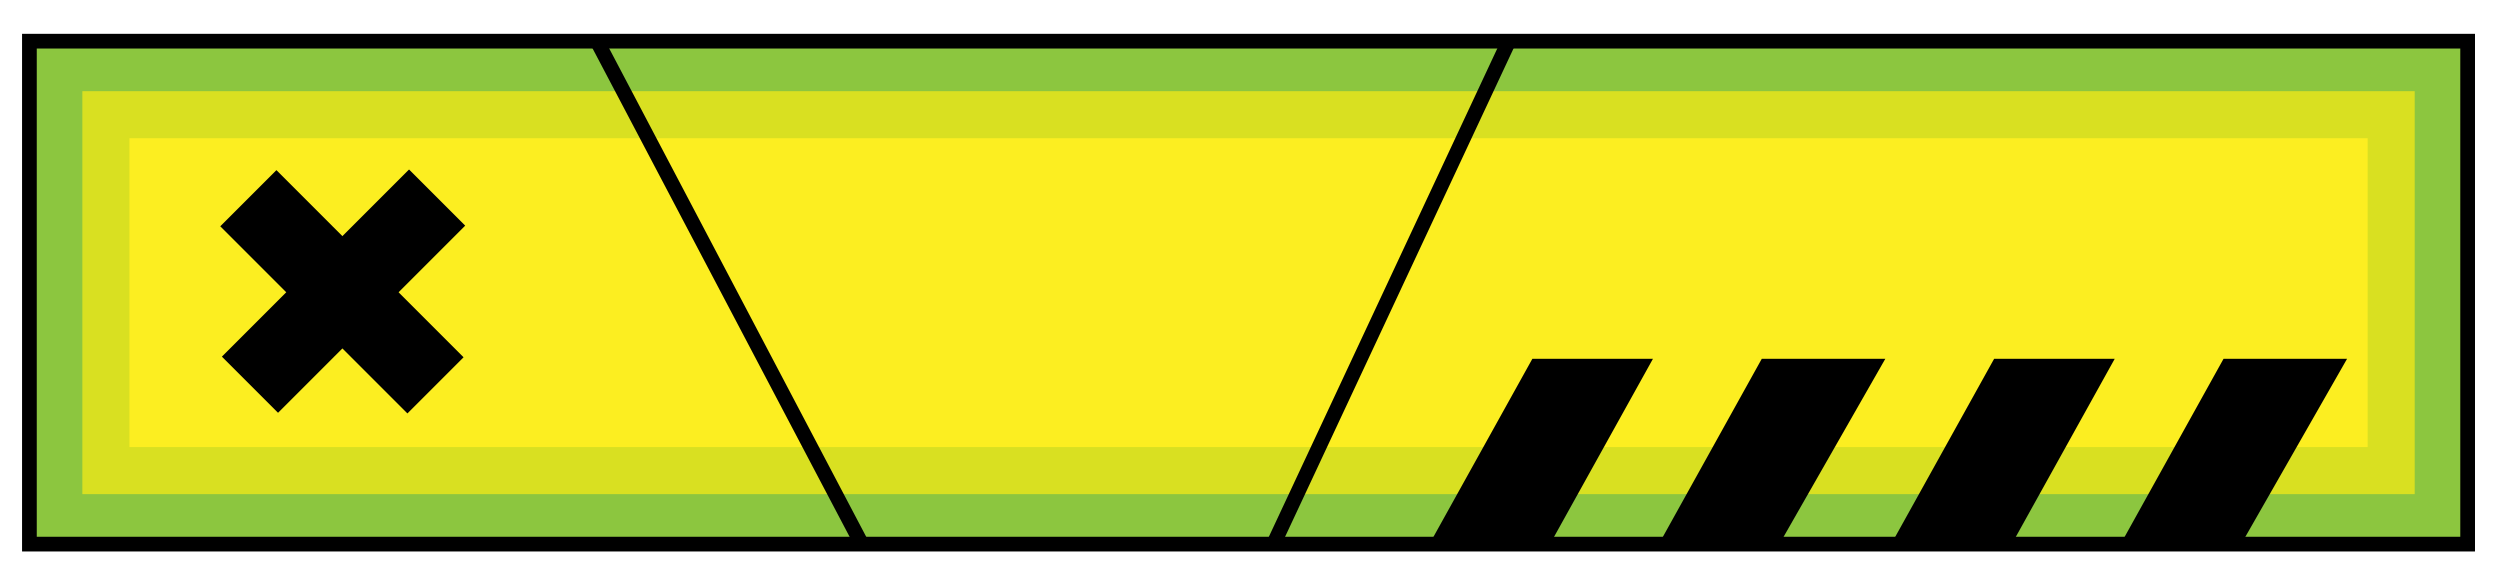 <?xml version="1.0" encoding="utf-8"?>
<!-- Generator: Adobe Illustrator 19.0.1, SVG Export Plug-In . SVG Version: 6.00 Build 0)  -->
<svg version="1.1" xmlns="http://www.w3.org/2000/svg" xmlns:xlink="http://www.w3.org/1999/xlink" x="0px" y="0px"
	 viewBox="0 0 85 20" style="enable-background:new 0 0 85 20;" xml:space="preserve">
<style type="text/css">
	.st0{display:none;}
	.st1{fill:url(#SVGID_1_);}
	.st2{opacity:0.24;fill:#FFFFFF;}
	.st3{fill:#FFFFFF;}
	.st4{fill:url(#SVGID_2_);}
	.st5{fill:#9E8FA8;}
	.st6{fill:#00B8FC;}
	.st7{fill:url(#SVGID_3_);}
	.st8{fill:url(#SVGID_4_);}
	.st9{opacity:0.26;}
	.st10{enable-background:new    ;}
	.st11{fill:#818181;}
	.st12{clip-path:url(#SVGID_6_);enable-background:new    ;}
	.st13{fill:#858585;}
	.st14{clip-path:url(#SVGID_8_);enable-background:new    ;}
	.st15{fill:#F9F9F9;}
	.st16{clip-path:url(#SVGID_10_);enable-background:new    ;}
	.st17{clip-path:url(#SVGID_12_);enable-background:new    ;}
	.st18{opacity:0.48;fill:#FFFFFF;}
	.st19{opacity:0.48;}
	.st20{clip-path:url(#SVGID_14_);}
	.st21{clip-path:url(#SVGID_16_);}
	.st22{fill:url(#SVGID_17_);}
	.st23{fill:#002D3D;}
	.st24{fill:#CEBFB8;}
	.st25{fill:#E5DAD6;}
	.st26{clip-path:url(#SVGID_19_);enable-background:new    ;}
	.st27{clip-path:url(#SVGID_21_);enable-background:new    ;}
	.st28{clip-path:url(#SVGID_23_);enable-background:new    ;}
	.st29{clip-path:url(#SVGID_25_);enable-background:new    ;}
	.st30{fill:url(#SVGID_26_);}
	.st31{fill:url(#SVGID_27_);}
	.st32{fill:url(#SVGID_28_);}
	.st33{fill:url(#SVGID_29_);}
	.st34{fill:url(#SVGID_30_);}
	.st35{fill:url(#SVGID_31_);}
	.st36{fill:url(#SVGID_32_);}
	.st37{fill:url(#SVGID_33_);}
	.st38{fill:url(#SVGID_34_);}
	.st39{fill:url(#SVGID_35_);}
	.st40{fill:url(#SVGID_36_);}
	.st41{fill:url(#SVGID_37_);}
	.st42{fill:url(#SVGID_38_);}
	.st43{fill:url(#SVGID_39_);}
	.st44{fill:url(#SVGID_40_);}
	.st45{fill:url(#SVGID_41_);}
	.st46{fill:url(#SVGID_42_);}
	.st47{fill:url(#SVGID_43_);}
	.st48{fill:url(#SVGID_44_);}
	.st49{fill:url(#SVGID_45_);}
	.st50{fill:url(#SVGID_46_);}
	.st51{fill:url(#SVGID_47_);}
	.st52{fill:url(#SVGID_48_);}
	.st53{fill:url(#SVGID_49_);}
	.st54{fill:url(#SVGID_50_);}
	.st55{fill:url(#SVGID_51_);}
	.st56{fill:url(#SVGID_52_);}
	.st57{fill:url(#SVGID_53_);}
	.st58{fill:url(#SVGID_54_);}
	.st59{fill:url(#SVGID_55_);}
	.st60{fill:url(#SVGID_56_);}
	.st61{stroke:#000000;stroke-miterlimit:10;}
	.st62{fill:url(#SVGID_57_);stroke:#000000;stroke-width:0.25;stroke-miterlimit:10;}
	.st63{fill:url(#SVGID_58_);}
	.st64{fill:url(#SVGID_59_);}
	.st65{fill:url(#SVGID_60_);}
	.st66{fill:url(#SVGID_61_);}
	.st67{fill:url(#SVGID_62_);}
	.st68{fill:url(#SVGID_63_);}
	.st69{fill:url(#SVGID_64_);}
	.st70{fill:url(#SVGID_65_);}
	.st71{fill:url(#SVGID_66_);}
	.st72{fill:url(#SVGID_67_);}
	.st73{fill:url(#SVGID_68_);}
	.st74{fill:url(#SVGID_69_);}
	.st75{fill:url(#SVGID_70_);}
	.st76{fill:url(#SVGID_71_);}
	.st77{fill:url(#SVGID_72_);}
	.st78{fill:url(#SVGID_73_);}
	.st79{fill:url(#SVGID_74_);}
	.st80{fill:url(#SVGID_75_);}
	.st81{fill:url(#SVGID_76_);}
	.st82{fill:url(#SVGID_77_);}
	.st83{fill:url(#SVGID_78_);}
	.st84{fill:url(#SVGID_79_);}
	.st85{fill:url(#SVGID_80_);}
	.st86{fill:url(#SVGID_81_);}
	.st87{fill:url(#SVGID_82_);}
	.st88{fill:url(#SVGID_83_);}
	.st89{fill:url(#SVGID_84_);}
	.st90{fill:url(#SVGID_85_);}
	.st91{fill:url(#SVGID_86_);}
	.st92{fill:url(#SVGID_87_);}
	.st93{fill:url(#SVGID_88_);}
	.st94{fill:url(#SVGID_89_);}
	.st95{fill:url(#SVGID_90_);}
	.st96{fill:url(#SVGID_91_);}
	.st97{fill:url(#SVGID_92_);}
	.st98{fill:url(#SVGID_93_);}
	.st99{fill:url(#SVGID_94_);}
	.st100{fill:url(#SVGID_95_);}
	.st101{fill:url(#SVGID_96_);}
	.st102{fill:url(#SVGID_97_);}
	.st103{fill:url(#SVGID_98_);}
	.st104{fill:url(#SVGID_99_);}
	.st105{fill:url(#SVGID_100_);}
	.st106{fill:url(#SVGID_101_);}
	.st107{fill:url(#SVGID_102_);}
	.st108{fill:url(#SVGID_103_);}
	.st109{fill:url(#SVGID_104_);}
	.st110{fill:url(#SVGID_105_);}
	.st111{fill:url(#SVGID_106_);}
	.st112{fill:#333333;stroke:#000000;stroke-width:2;stroke-miterlimit:10;}
	.st113{fill:#333333;stroke:#000000;stroke-miterlimit:10;}
	.st114{fill:#333333;stroke:#000000;stroke-linecap:round;stroke-linejoin:round;stroke-miterlimit:10;}
	.st115{fill:#202020;}
	.st116{fill:#E6E6E6;}
	.st117{clip-path:url(#SVGID_108_);stroke:#000000;stroke-width:0.25;stroke-miterlimit:10;}
	.st118{clip-path:url(#SVGID_110_);stroke:#000000;stroke-width:0.25;stroke-miterlimit:10;}
	.st119{fill:url(#SVGID_111_);stroke:#000000;stroke-width:0.25;stroke-miterlimit:10;}
	.st120{fill:#93278F;stroke:#000000;stroke-width:0.25;stroke-miterlimit:10;}
	.st121{fill:#662D91;stroke:#000000;stroke-width:0.25;stroke-miterlimit:10;}
	.st122{fill:#FCEF19;}
	.st123{fill:none;stroke:#FCEF19;stroke-width:0.5;stroke-linecap:round;stroke-linejoin:round;stroke-miterlimit:10;}
	.st124{fill:#333333;}
	.st125{fill:url(#SVGID_112_);stroke:#000000;stroke-width:0.25;stroke-miterlimit:10;}
	.st126{fill:url(#SVGID_113_);}
	.st127{fill:url(#SVGID_114_);}
	.st128{fill:url(#SVGID_115_);}
	.st129{fill:url(#SVGID_116_);}
	.st130{fill:url(#SVGID_117_);}
	.st131{fill:url(#SVGID_118_);}
	.st132{fill:url(#SVGID_119_);}
	.st133{fill:url(#SVGID_120_);}
	.st134{fill:url(#SVGID_121_);}
	.st135{fill:url(#SVGID_122_);}
	.st136{fill:url(#SVGID_123_);}
	.st137{fill:url(#SVGID_124_);}
	.st138{fill:url(#SVGID_125_);}
	.st139{fill:url(#SVGID_126_);}
	.st140{fill:url(#SVGID_127_);}
	.st141{fill:url(#SVGID_128_);}
	.st142{fill:url(#SVGID_129_);}
	.st143{fill:url(#SVGID_130_);}
	.st144{fill:url(#SVGID_131_);}
	.st145{fill:url(#SVGID_132_);}
	.st146{fill:url(#SVGID_133_);}
	.st147{fill:url(#SVGID_134_);}
	.st148{fill:url(#SVGID_135_);}
	.st149{fill:url(#SVGID_136_);}
	.st150{fill:url(#SVGID_137_);}
	.st151{fill:url(#SVGID_138_);}
	.st152{fill:url(#SVGID_139_);}
	.st153{fill:url(#SVGID_140_);}
	.st154{fill:url(#SVGID_141_);}
	.st155{fill:url(#SVGID_142_);}
	.st156{fill:url(#SVGID_143_);}
	.st157{fill:url(#SVGID_144_);}
	.st158{fill:url(#SVGID_145_);}
	.st159{fill:url(#SVGID_146_);}
	.st160{fill:url(#SVGID_147_);}
	.st161{fill:url(#SVGID_148_);}
	.st162{fill:url(#SVGID_149_);}
	.st163{fill:url(#SVGID_150_);}
	.st164{fill:url(#SVGID_151_);}
	.st165{fill:url(#SVGID_152_);}
	.st166{fill:url(#SVGID_153_);}
	.st167{fill:url(#SVGID_154_);}
	.st168{fill:url(#SVGID_155_);}
	.st169{fill:url(#SVGID_156_);}
	.st170{fill:url(#SVGID_157_);}
	.st171{fill:url(#SVGID_158_);}
	.st172{fill:url(#SVGID_159_);}
	.st173{fill:url(#SVGID_160_);}
	.st174{fill:url(#SVGID_161_);}
	.st175{clip-path:url(#SVGID_163_);stroke:#000000;stroke-width:0.25;stroke-miterlimit:10;}
	.st176{clip-path:url(#SVGID_165_);stroke:#000000;stroke-width:0.25;stroke-miterlimit:10;}
	.st177{fill:url(#SVGID_166_);stroke:#000000;stroke-width:0.25;stroke-miterlimit:10;}
	.st178{fill:#FFFFFF;stroke:url(#SVGID_167_);stroke-miterlimit:10;}
	.st179{fill:#FFFFFF;stroke:#000000;stroke-miterlimit:10;}
	.st180{fill:url(#SVGID_168_);}
	.st181{fill:url(#SVGID_169_);}
	.st182{fill:url(#SVGID_170_);stroke:#000000;stroke-width:0.25;stroke-miterlimit:10;}
	.st183{fill:url(#SVGID_171_);}
	.st184{fill:#FFFFFF;stroke:url(#SVGID_172_);stroke-width:2;stroke-miterlimit:10;}
	.st185{fill:#FFFFFF;stroke:url(#SVGID_173_);stroke-miterlimit:10;}
	.st186{fill:#FFFFFF;stroke:url(#SVGID_174_);stroke-miterlimit:10;}
	.st187{fill:#FFFFFF;stroke:url(#SVGID_175_);stroke-linecap:round;stroke-linejoin:round;stroke-miterlimit:10;}
	.st188{fill:url(#SVGID_176_);}
	.st189{fill:url(#SVGID_177_);}
	.st190{fill:url(#SVGID_178_);}
	.st191{clip-path:url(#SVGID_180_);stroke:#000000;stroke-width:0.25;stroke-miterlimit:10;}
	.st192{clip-path:url(#SVGID_182_);stroke:#000000;stroke-width:0.25;stroke-miterlimit:10;}
	.st193{fill:url(#SVGID_183_);}
	.st194{fill:url(#SVGID_184_);}
	.st195{fill:url(#SVGID_185_);}
	.st196{fill:url(#SVGID_186_);stroke:#000000;stroke-width:0.25;stroke-miterlimit:10;}
	.st197{fill:#FFFFFF;stroke:url(#SVGID_187_);stroke-miterlimit:10;}
	.st198{fill:url(#SVGID_188_);}
	.st199{fill:url(#SVGID_189_);}
	.st200{fill:url(#SVGID_190_);stroke:#000000;stroke-width:0.25;stroke-miterlimit:10;}
	.st201{fill:url(#SVGID_191_);}
	.st202{fill:#FFFFFF;stroke:url(#SVGID_192_);stroke-width:2;stroke-miterlimit:10;}
	.st203{fill:#FFFFFF;stroke:url(#SVGID_193_);stroke-miterlimit:10;}
	.st204{fill:#FFFFFF;stroke:url(#SVGID_194_);stroke-miterlimit:10;}
	.st205{fill:#FFFFFF;stroke:url(#SVGID_195_);stroke-linecap:round;stroke-linejoin:round;stroke-miterlimit:10;}
	.st206{fill:url(#SVGID_196_);}
	.st207{fill:url(#SVGID_197_);}
	.st208{fill:url(#SVGID_198_);}
	.st209{clip-path:url(#SVGID_200_);stroke:#000000;stroke-width:0.25;stroke-miterlimit:10;}
	.st210{clip-path:url(#SVGID_202_);stroke:#000000;stroke-width:0.25;stroke-miterlimit:10;}
	.st211{fill:url(#SVGID_203_);}
	.st212{fill:url(#SVGID_204_);}
	.st213{fill:url(#SVGID_205_);}
	.st214{fill:url(#SVGID_206_);stroke:#000000;stroke-width:0.25;stroke-miterlimit:10;}
	.st215{fill:url(#SVGID_207_);stroke:#000000;stroke-width:0.5;stroke-linecap:round;stroke-linejoin:round;stroke-miterlimit:10;}
	.st216{fill:#CCCCCC;}
	.st217{fill:url(#SVGID_208_);stroke:#000000;stroke-width:0.5;stroke-linecap:round;stroke-linejoin:round;stroke-miterlimit:10;}
	.st218{fill:url(#SVGID_209_);stroke:#000000;stroke-width:0.5;stroke-linecap:round;stroke-linejoin:round;stroke-miterlimit:10;}
	.st219{fill:url(#SVGID_210_);stroke:#000000;stroke-width:0.5;stroke-linecap:round;stroke-linejoin:round;stroke-miterlimit:10;}
	.st220{fill:#058BAA;stroke:#000000;stroke-width:0.5;stroke-miterlimit:10;}
	.st221{fill:#02A7D3;}
	.st222{stroke:#000000;stroke-width:0.5;stroke-miterlimit:10;}
	.st223{fill:#FBB03B;}
	.st224{fill:url(#SVGID_211_);}
	.st225{fill:#FF0000;}
	.st226{fill:none;stroke:#000000;stroke-width:2;stroke-linecap:round;stroke-linejoin:round;stroke-miterlimit:10;}
	.st227{fill:url(#SVGID_212_);}
	.st228{fill:#E019FC;}
	.st229{fill:#00B8FC;stroke:#000000;stroke-width:0.5;stroke-miterlimit:10;}
	.st230{fill:#8CC63F;stroke:#000000;stroke-width:0.5;stroke-miterlimit:10;}
	.st231{fill:#D9E021;}
	.st232{fill:#FCEE21;}
	.st233{fill:url(#SVGID_213_);stroke:#000000;stroke-width:0.5;stroke-linecap:round;stroke-linejoin:round;stroke-miterlimit:10;}
	.st234{fill:url(#SVGID_214_);stroke:#000000;stroke-width:0.5;stroke-linecap:round;stroke-linejoin:round;stroke-miterlimit:10;}
	.st235{fill:none;stroke:#000000;stroke-width:0.5;stroke-linecap:round;stroke-linejoin:round;stroke-miterlimit:10;}
	.st236{fill:url(#SVGID_215_);stroke:#000000;stroke-width:0.5;stroke-linecap:round;stroke-linejoin:round;stroke-miterlimit:10;}
	.st237{fill:url(#SVGID_216_);stroke:#000000;stroke-width:0.5;stroke-linecap:round;stroke-linejoin:round;stroke-miterlimit:10;}
</style>
<g id="Слой_1" class="st0">
</g>
<g id="фон">
</g>
<g id="Слой_3">
	<g>
		<g>
			<rect x="1" y="1.4" class="st230" width="82.9" height="17.1"/>
			<rect x="2.8" y="3.1" class="st231" width="79.3" height="13.7"/>
			<rect x="4.4" y="4.7" class="st232" width="76.1" height="10.5"/>
		</g>
		<line class="st230" x1="20.3" y1="1.4" x2="29.3" y2="18.5"/>
		<line class="st230" x1="51.3" y1="1.4" x2="43.3" y2="18.5"/>
		<polygon points="52.7,18.5 48.6,18.5 52.1,12.2 56.2,12.2 		"/>
		<polygon points="60.5,18.5 56.4,18.5 59.9,12.2 64.1,12.2 		"/>
		<polygon points="68.4,18.5 64.3,18.5 67.8,12.2 71.9,12.2 		"/>
		<polygon points="76.2,18.5 72.1,18.5 75.6,12.2 79.8,12.2 		"/>
		<g>
			<rect x="10.3" y="5.4" transform="matrix(0.707 0.707 -0.707 0.707 10.443 -5.337)" width="2.7" height="9"/>
			<rect x="10.3" y="5.4" transform="matrix(0.707 -0.707 0.707 0.707 -3.611 11.158)" width="2.7" height="9"/>
		</g>
	</g>
</g>
</svg>
